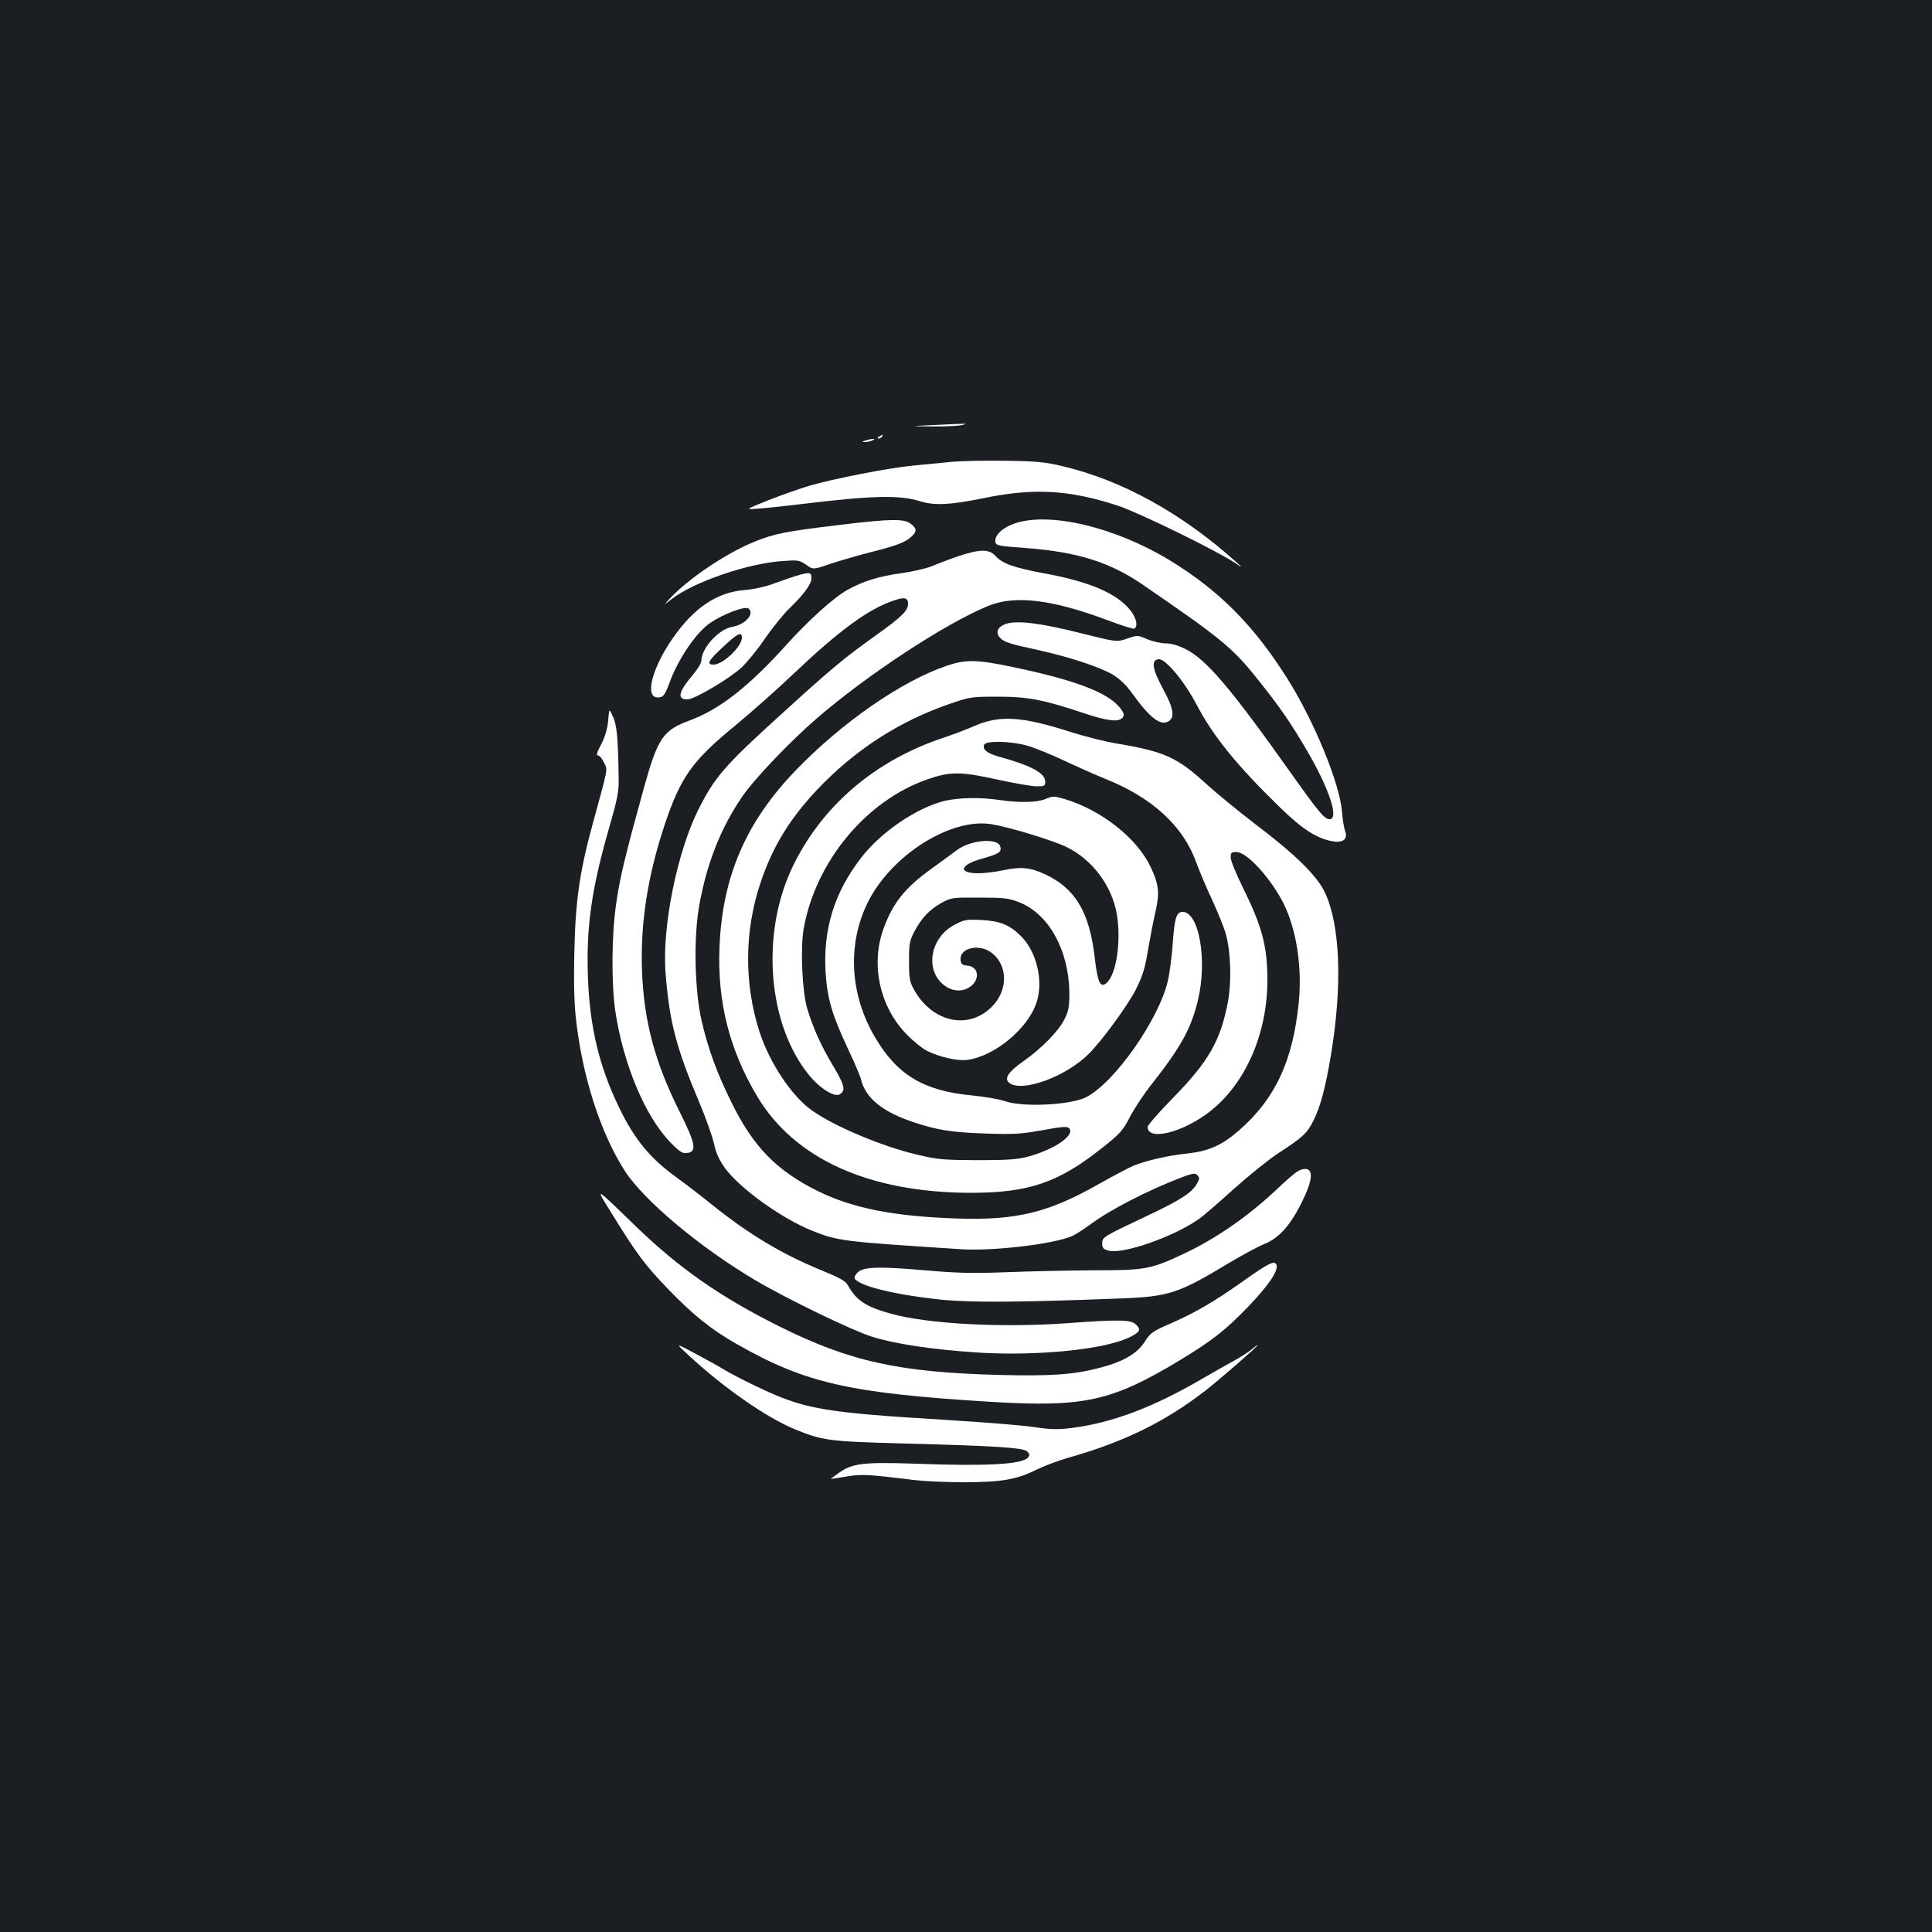 <?xml version="1.0" standalone="no"?>
<!DOCTYPE svg PUBLIC "-//W3C//DTD SVG 20010904//EN"
 "http://www.w3.org/TR/2001/REC-SVG-20010904/DTD/svg10.dtd">
<svg version="1.0" xmlns="http://www.w3.org/2000/svg"
 width="1000pt" height="1000pt" viewBox="0 0 1000 1000"
 preserveAspectRatio="xMidYMid meet">
<rect width="100%" height="100%" fill="#1b1f23"/>
<g transform="translate(0,1000) scale(0.1,-0.1)"
fill="#ffffff" stroke="none">
<path d="M4830 7800 c-125 -6 -125 -6 0 -7 69 -1 136 3 150 7 29 9 47 9 -150
0z"/>
<path d="M4550 7740 c-9 -6 -10 -10 -3 -10 6 0 15 5 18 10 8 12 4 12 -15 0z"/>
<path d="M4480 7720 c-20 -6 -21 -8 -5 -8 11 0 29 3 40 8 25 11 -1 11 -35 0z"/>
<path d="M4930 7610 c-52 -5 -144 -14 -205 -20 -127 -12 -411 -68 -535 -104
-47 -14 -141 -47 -210 -74 -125 -50 -125 -50 -60 -45 36 2 135 13 220 23 378
46 516 49 624 15 74 -23 160 -18 329 17 257 53 442 43 692 -39 107 -35 506
-230 605 -295 45 -30 45 -30 5 6 -281 251 -587 420 -895 493 -88 21 -135 26
-290 28 -102 2 -228 -1 -280 -5z"/>
<path d="M4345 7283 c-277 -33 -340 -46 -438 -86 -149 -60 -348 -195 -442
-297 -30 -33 -30 -33 10 -2 115 90 395 186 575 198 80 6 87 5 122 -19 37 -26
37 -26 124 4 48 16 141 43 207 60 139 35 183 52 214 81 30 28 29 42 -3 67 -35
27 -105 26 -369 -6z"/>
<path d="M5250 7290 c-61 -21 -103 -61 -98 -94 3 -20 12 -22 163 -33 261 -20
429 -73 595 -186 421 -289 470 -329 611 -507 107 -135 161 -213 245 -357 115
-197 166 -353 116 -353 -26 0 -55 34 -194 230 -316 446 -443 596 -551 650 -40
20 -75 30 -104 30 -24 0 -67 10 -94 21 -50 22 -51 22 -104 4 -54 -19 -54 -19
-242 28 -206 52 -328 67 -386 48 -43 -15 -56 -44 -32 -71 21 -23 47 -32 200
-65 162 -36 319 -88 385 -127 37 -23 70 -54 101 -98 91 -127 147 -169 188
-143 33 21 25 68 -29 167 -56 104 -63 148 -24 154 35 5 133 -112 198 -236 85
-162 207 -313 430 -530 118 -115 191 -162 276 -177 51 -9 77 13 63 51 -6 16
-14 63 -17 104 -12 146 -144 467 -281 685 -175 278 -354 458 -609 614 -284
173 -625 254 -806 191z"/>
<path d="M4960 7121 c-47 -16 -107 -39 -135 -51 -27 -11 -97 -28 -155 -36
-122 -17 -201 -41 -285 -88 -67 -37 -202 -158 -315 -284 -192 -213 -343 -332
-495 -389 -145 -53 -170 -90 -246 -365 -92 -333 -120 -448 -139 -581 -25 -163
-26 -418 -5 -562 42 -275 154 -543 285 -678 48 -49 62 -58 86 -55 52 6 45 47
-36 209 -130 259 -187 471 -197 734 -9 246 29 491 117 755 82 246 143 332 359
509 86 71 226 195 311 276 234 222 384 332 514 376 57 20 76 16 76 -16 0 -36
-33 -68 -163 -161 -167 -119 -233 -174 -479 -398 -306 -277 -358 -336 -443
-506 -110 -219 -189 -609 -170 -845 19 -250 55 -388 170 -660 35 -82 71 -183
80 -222 12 -55 28 -88 59 -131 79 -106 291 -258 449 -322 135 -54 156 -56 772
-96 162 -10 462 24 569 66 17 6 59 33 96 60 106 79 301 179 479 247 56 21 66
22 79 10 12 -13 12 -19 -4 -46 -27 -46 -89 -85 -252 -162 -233 -110 -237 -112
-237 -145 0 -23 6 -30 32 -37 72 -21 332 69 465 161 24 16 106 87 183 157 77
69 181 153 230 185 129 84 151 104 185 173 36 74 61 169 89 337 60 362 48 671
-31 840 -40 86 -155 199 -359 353 -85 65 -200 159 -256 210 -150 137 -214 166
-454 207 -64 10 -179 39 -256 64 -245 78 -359 85 -488 29 -38 -17 -112 -45
-163 -62 -358 -119 -634 -358 -784 -677 -161 -345 -123 -808 89 -1068 57 -70
132 -117 160 -100 31 19 25 47 -33 144 -63 104 -106 200 -136 300 -26 86 -36
314 -18 414 62 347 323 662 640 772 117 41 172 41 358 0 90 -20 183 -36 208
-36 40 0 44 2 44 24 0 45 -74 84 -241 130 -60 17 -85 37 -75 61 8 22 134 20
221 -4 39 -11 126 -46 195 -79 69 -32 162 -74 208 -92 244 -97 405 -244 473
-432 17 -46 54 -135 84 -198 29 -63 61 -142 70 -175 26 -95 30 -245 11 -349
-38 -202 -100 -310 -283 -497 -73 -75 -133 -143 -133 -152 0 -74 180 -30 320
78 185 143 300 403 300 682 0 174 -27 277 -126 477 -35 71 -64 141 -64 157 0
26 4 29 30 29 54 0 177 -135 243 -265 68 -137 98 -332 79 -518 -31 -301 -123
-496 -309 -658 -88 -77 -156 -107 -264 -119 -99 -10 -219 -37 -285 -65 -21 -9
-103 -52 -181 -96 -258 -146 -423 -186 -728 -176 -329 11 -540 53 -720 141
-216 107 -336 230 -449 460 -75 152 -118 269 -153 416 -37 154 -44 426 -15
596 38 219 111 407 224 571 64 93 243 281 387 406 260 224 659 487 884 580
138 58 331 35 619 -73 72 -27 135 -47 139 -44 23 14 8 66 -31 108 -77 83 -212
138 -449 181 -146 28 -203 48 -240 89 -33 35 -81 34 -191 -3z"/>
<path d="M4140 7025 c-25 -7 -81 -26 -125 -42 -50 -19 -110 -33 -160 -37 -144
-11 -264 -92 -374 -251 -107 -155 -145 -305 -77 -305 29 0 37 11 61 75 43 121
138 261 210 310 68 47 182 90 200 75 32 -27 -18 -83 -83 -94 -71 -11 -162
-111 -162 -177 0 -11 -20 -44 -44 -72 -75 -89 -83 -127 -28 -127 36 0 211 103
279 164 28 26 83 92 121 149 39 56 96 127 127 157 74 71 115 127 115 156 0 31
-7 33 -60 19z m-300 -326 c0 -46 -98 -139 -147 -139 -38 0 -27 21 50 92 76 71
97 81 97 47z"/>
<path d="M4900 6554 c-233 -79 -542 -293 -781 -541 -259 -268 -381 -553 -395
-918 -11 -281 51 -526 193 -766 193 -327 580 -502 1108 -503 300 0 454 53 679
232 95 75 108 90 145 162 23 44 74 121 115 172 150 191 202 286 237 433 49
207 5 455 -80 455 -32 0 -42 -33 -51 -165 -5 -68 -16 -154 -25 -191 -46 -200
-276 -528 -423 -603 -80 -41 -327 -53 -419 -21 -32 11 -109 24 -171 30 -249
23 -387 105 -501 298 -132 221 -147 482 -40 700 121 246 435 444 646 405 99
-17 315 -84 383 -117 134 -65 236 -201 261 -350 23 -139 -3 -313 -55 -355 -31
-26 -45 5 -60 134 -27 235 -101 357 -257 430 -76 35 -124 40 -214 21 -42 -9
-100 -16 -129 -16 -110 0 -100 43 18 76 86 24 100 33 94 60 -9 49 -153 38
-225 -16 -21 -16 -80 -59 -131 -96 -139 -100 -200 -177 -249 -311 -68 -187
-19 -407 122 -549 33 -34 79 -71 103 -83 64 -32 159 -54 209 -47 141 19 314
162 358 297 37 110 1 262 -79 342 -59 60 -109 80 -206 85 -79 4 -89 2 -140
-25 -125 -66 -155 -233 -54 -312 38 -30 85 -36 123 -16 64 33 63 111 -1 117
-27 2 -34 8 -36 29 -7 61 92 86 157 40 85 -61 91 -187 13 -273 -121 -134 -319
-93 -414 85 -20 36 -23 57 -23 142 0 90 3 105 27 152 39 73 78 114 140 149 52
28 56 29 198 28 128 0 152 -3 205 -24 154 -60 258 -250 260 -470 0 -71 -4 -93
-25 -135 -29 -60 -120 -153 -213 -218 -79 -55 -102 -91 -72 -113 67 -49 292
33 410 151 69 68 203 252 245 335 36 73 47 108 65 220 9 52 25 134 36 182 22
98 17 141 -26 232 -71 149 -257 295 -447 351 -52 15 -59 15 -95 0 -44 -19
-135 -21 -238 -6 -100 15 -210 13 -284 -4 -146 -35 -334 -163 -437 -299 -136
-178 -193 -364 -181 -584 8 -137 33 -223 112 -392 35 -74 67 -148 71 -165 23
-98 111 -170 274 -224 121 -40 194 -52 367 -58 153 -5 186 -3 298 17 98 18
128 21 138 11 35 -35 -73 -110 -213 -148 -52 -14 -104 -18 -260 -18 -178 1
-206 3 -315 29 -175 41 -420 143 -539 226 -105 72 -222 246 -275 410 -80 248
-78 520 4 767 63 189 151 333 294 485 197 208 425 355 690 446 102 35 111 36
246 36 156 0 234 -15 444 -85 122 -41 181 -48 201 -24 10 12 9 20 -4 39 -54
84 -221 151 -548 220 -199 43 -257 44 -358 10z"/>
<path d="M3148 6271 c-4 -43 -16 -84 -36 -123 -22 -41 -27 -58 -17 -58 8 0 22
-17 31 -37 20 -41 25 -12 -61 -328 -64 -234 -87 -392 -92 -648 -4 -145 -1
-268 7 -340 32 -303 127 -600 255 -799 99 -153 393 -399 679 -567 157 -93 498
-258 597 -289 119 -38 318 -68 554 -83 311 -19 659 17 785 81 51 26 57 38 31
63 -26 27 -83 28 -360 8 -340 -24 -714 -4 -909 49 -130 36 -180 69 -223 147
-12 22 -40 38 -135 77 -206 84 -379 188 -568 340 -56 45 -139 109 -186 143
-135 98 -213 192 -293 355 -105 215 -155 422 -164 683 -9 262 19 457 114 785
41 144 47 176 45 250 -3 201 -9 265 -29 310 -20 45 -20 45 -25 -19z"/>
<path d="M6710 3933 c-14 -9 -56 -46 -95 -83 -152 -144 -319 -260 -487 -339
-172 -81 -198 -86 -468 -86 -129 -1 -332 -5 -451 -10 -176 -6 -254 -5 -422 10
-243 21 -319 18 -349 -12 -11 -12 -18 -25 -14 -31 23 -38 205 -83 437 -108
159 -17 414 -15 934 5 259 10 302 25 570 186 66 39 146 83 179 96 72 29 128
89 184 196 45 88 63 143 55 173 -7 25 -39 26 -73 3z"/>
<path d="M3175 3705 c123 -199 165 -254 279 -373 133 -138 226 -213 358 -288
356 -203 582 -255 1318 -300 483 -29 626 3 981 218 166 101 232 153 351 276
106 111 156 186 145 215 -9 25 -41 9 -168 -81 -154 -109 -248 -164 -373 -219
-101 -44 -111 -51 -141 -98 -39 -61 -111 -103 -230 -134 -135 -36 -251 -44
-510 -38 -531 13 -785 69 -1154 253 -299 149 -513 298 -731 508 -233 225 -224
221 -125 61z"/>
<path d="M3560 2989 c181 -169 405 -325 552 -386 144 -59 177 -64 553 -74 493
-13 633 -22 652 -42 13 -13 14 -19 4 -31 -30 -36 -216 -46 -587 -32 -263 9
-323 2 -391 -47 -24 -17 -43 -31 -43 -32 0 -1 35 5 78 12 79 14 115 12 357
-18 50 -6 164 -11 255 -11 193 0 274 14 377 66 39 19 111 46 160 60 290 82
503 186 713 349 71 55 270 228 270 235 0 2 -14 -8 -31 -22 -16 -14 -60 -42
-97 -62 -37 -20 -107 -60 -157 -89 -255 -149 -467 -229 -676 -256 -72 -9 -108
-9 -201 5 -62 9 -261 25 -443 36 -656 40 -741 55 -994 176 -63 30 -138 69
-165 86 -28 17 -96 55 -151 84 -100 53 -100 53 -35 -7z"/>
</g>
</svg>
